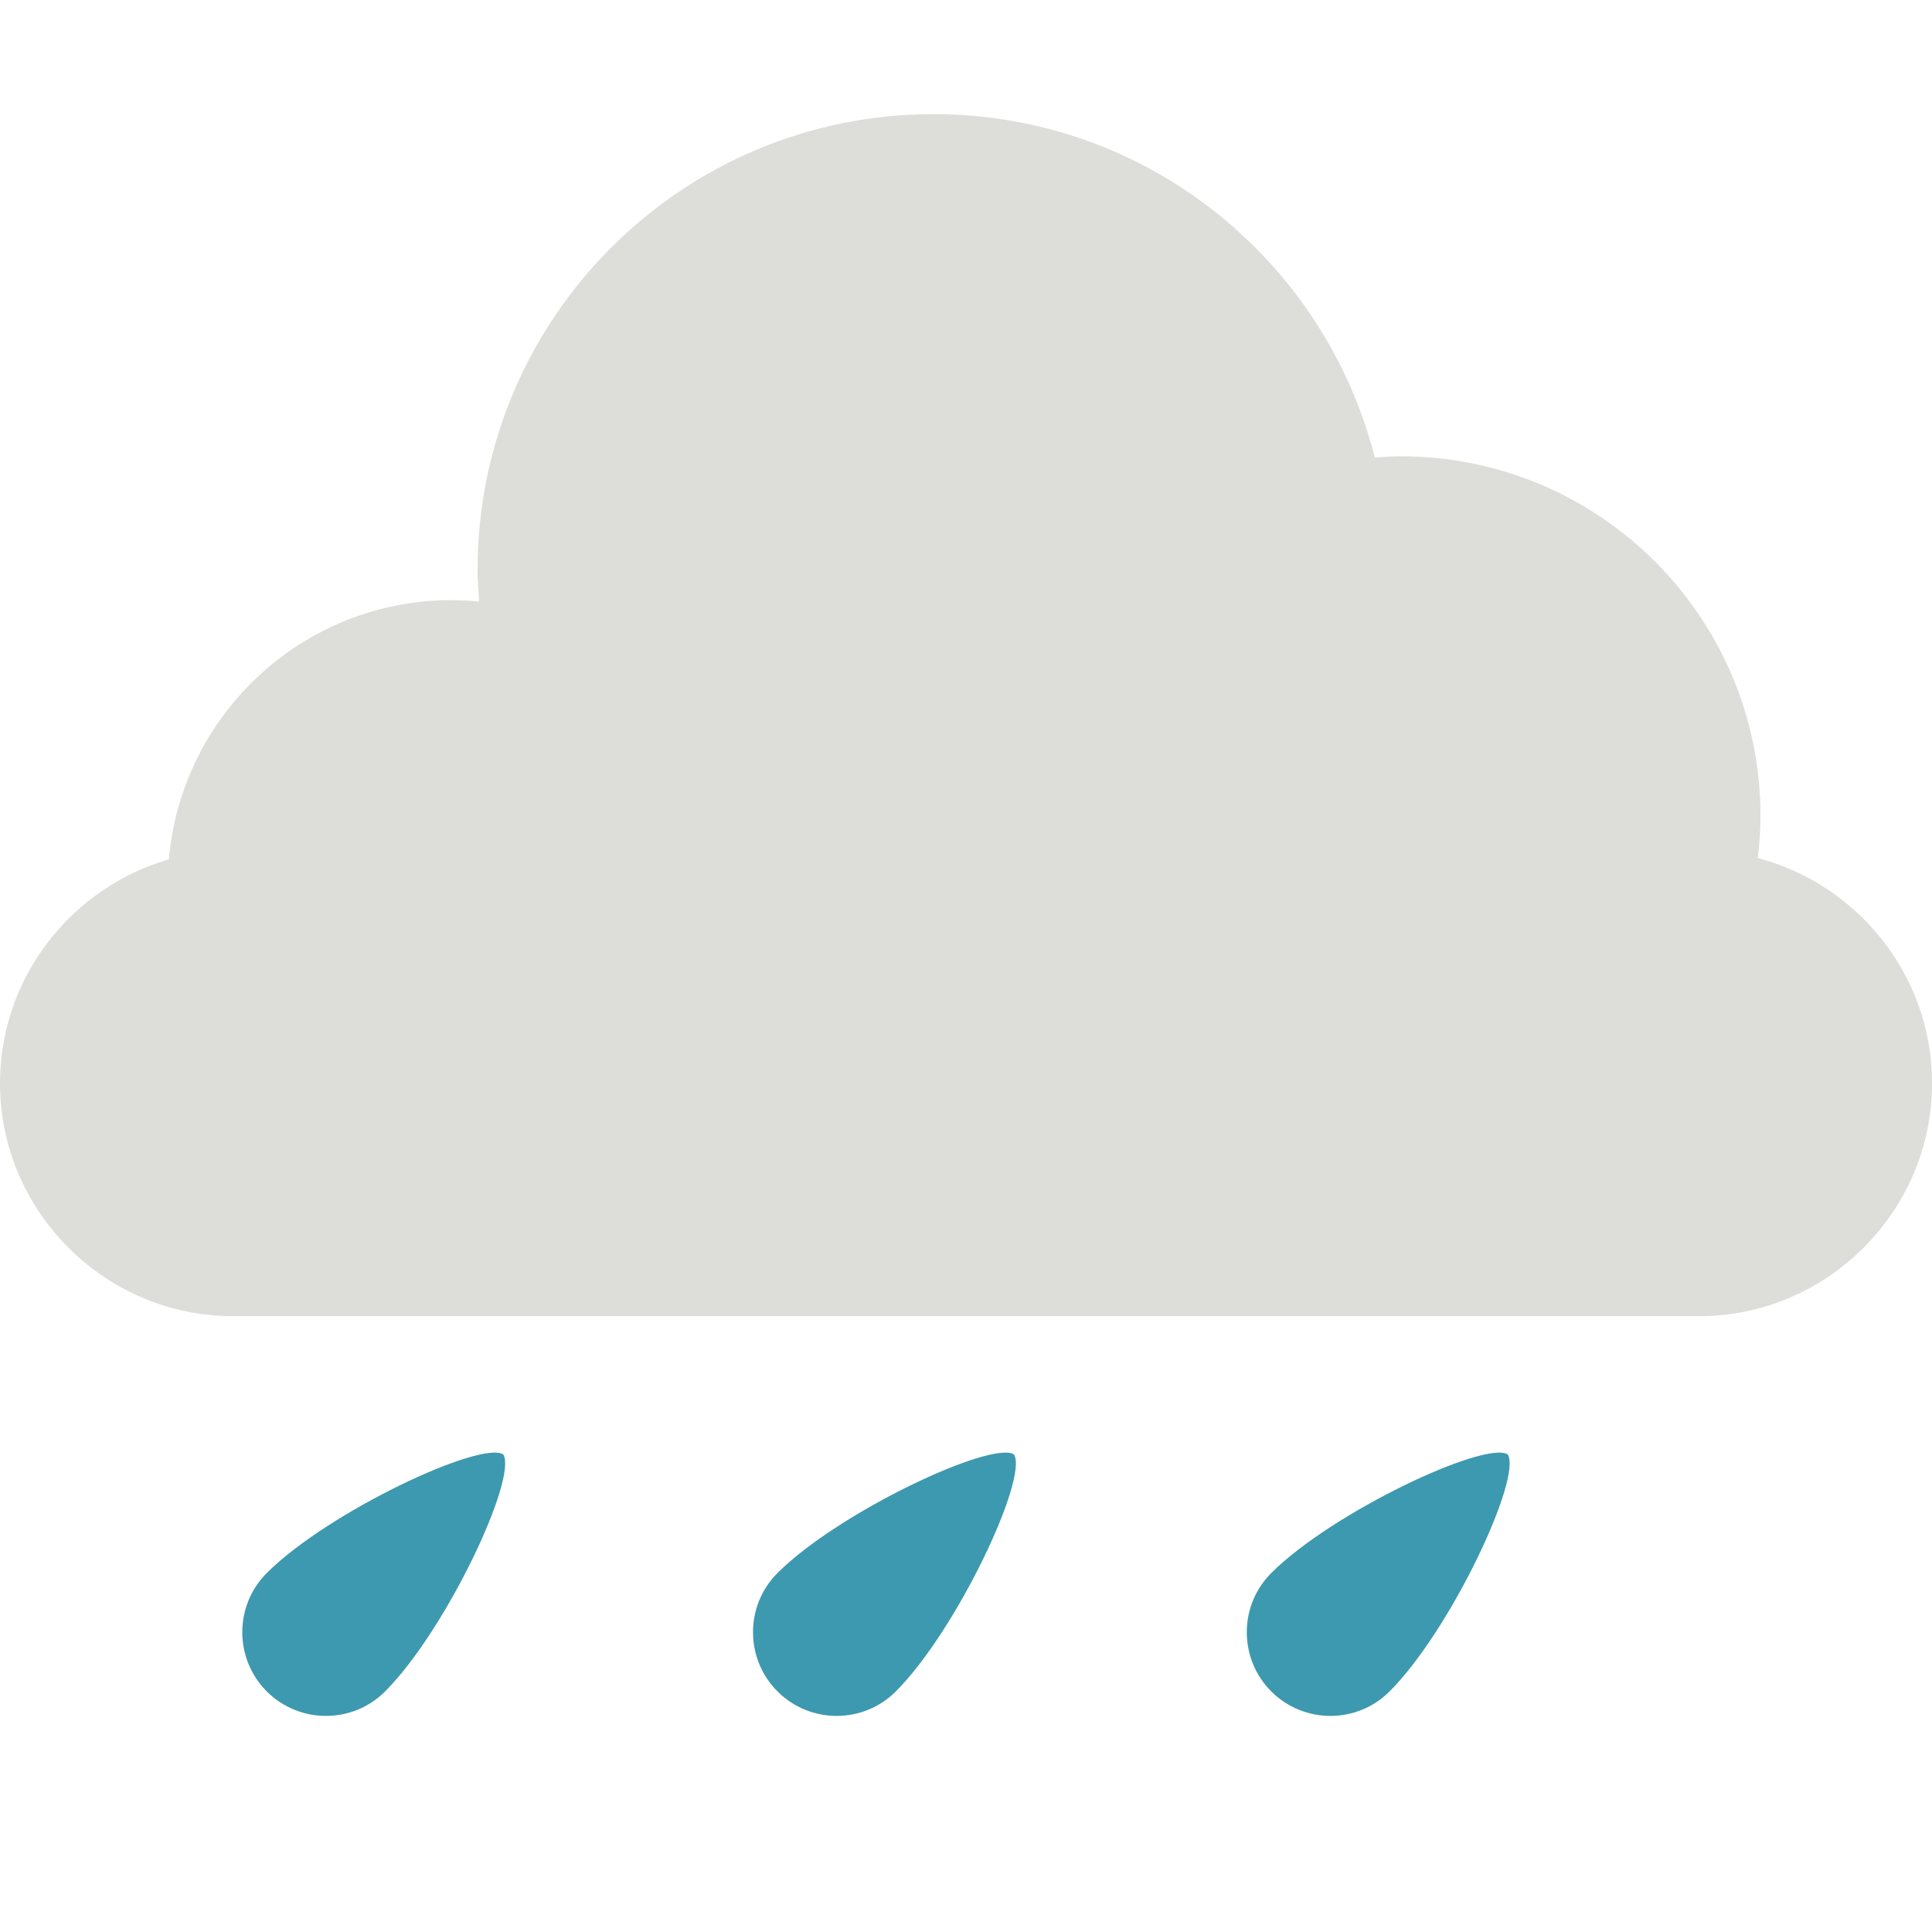 <?xml version="1.0" encoding="utf-8"?>
<!-- Generator: Adobe Illustrator 25.2.3, SVG Export Plug-In . SVG Version: 6.00 Build 0)  -->
<svg version="1.1" id="Layer_1" xmlns="http://www.w3.org/2000/svg" xmlns:xlink="http://www.w3.org/1999/xlink" x="0px" y="0px"
	 viewBox="0 0 400 400" style="enable-background:new 0 0 400 400;" xml:space="preserve">
<style type="text/css">
	.st0{fill:#DDDED9;}
	.st1{fill:#3D99AF;}
</style>
<g>
	<path class="st0" d="M363.94,177.65c0.33-2.85,0.55-5.74,0.55-8.69c0-41.14-33.35-74.49-74.49-74.49c-1.81,0-3.58,0.14-5.36,0.27
		c-10.38-40.85-47.3-71.11-91.38-71.11c-52.13,0-94.39,42.26-94.39,94.39c0,2.2,0.18,4.36,0.33,6.52c-1.87-0.18-3.76-0.29-5.68-0.29
		c-30.75,0-55.95,23.6-58.56,53.68C14.84,183.74,0,202.33,0,224.26c0,26.53,21.71,48.24,48.24,48.24h303.53
		c26.53,0,48.24-21.71,48.24-48.24C400,201.94,384.62,183.09,363.94,177.65z"/>
	<g>
		<path class="st1" d="M104.19,301.12c-4.7-2.91-36.32,11.92-48.96,24.56c-6.76,6.76-6.75,17.75,0,24.51
			c6.76,6.76,17.75,6.76,24.5,0C92.37,337.55,107.22,305.94,104.19,301.12z"/>
	</g>
	<g>
		<path class="st1" d="M312.16,301.12c-4.7-2.91-36.32,11.92-48.96,24.56c-6.76,6.76-6.75,17.75,0,24.51
			c6.76,6.76,17.75,6.76,24.5,0C300.34,337.55,315.18,305.94,312.16,301.12z"/>
	</g>
	<g>
		<path class="st1" d="M209.93,301.12c-4.7-2.91-36.32,11.92-48.96,24.56c-6.76,6.76-6.75,17.75,0,24.51
			c6.76,6.76,17.75,6.76,24.5,0C198.11,337.55,212.96,305.94,209.93,301.12z"/>
	</g>
</g>
</svg>
